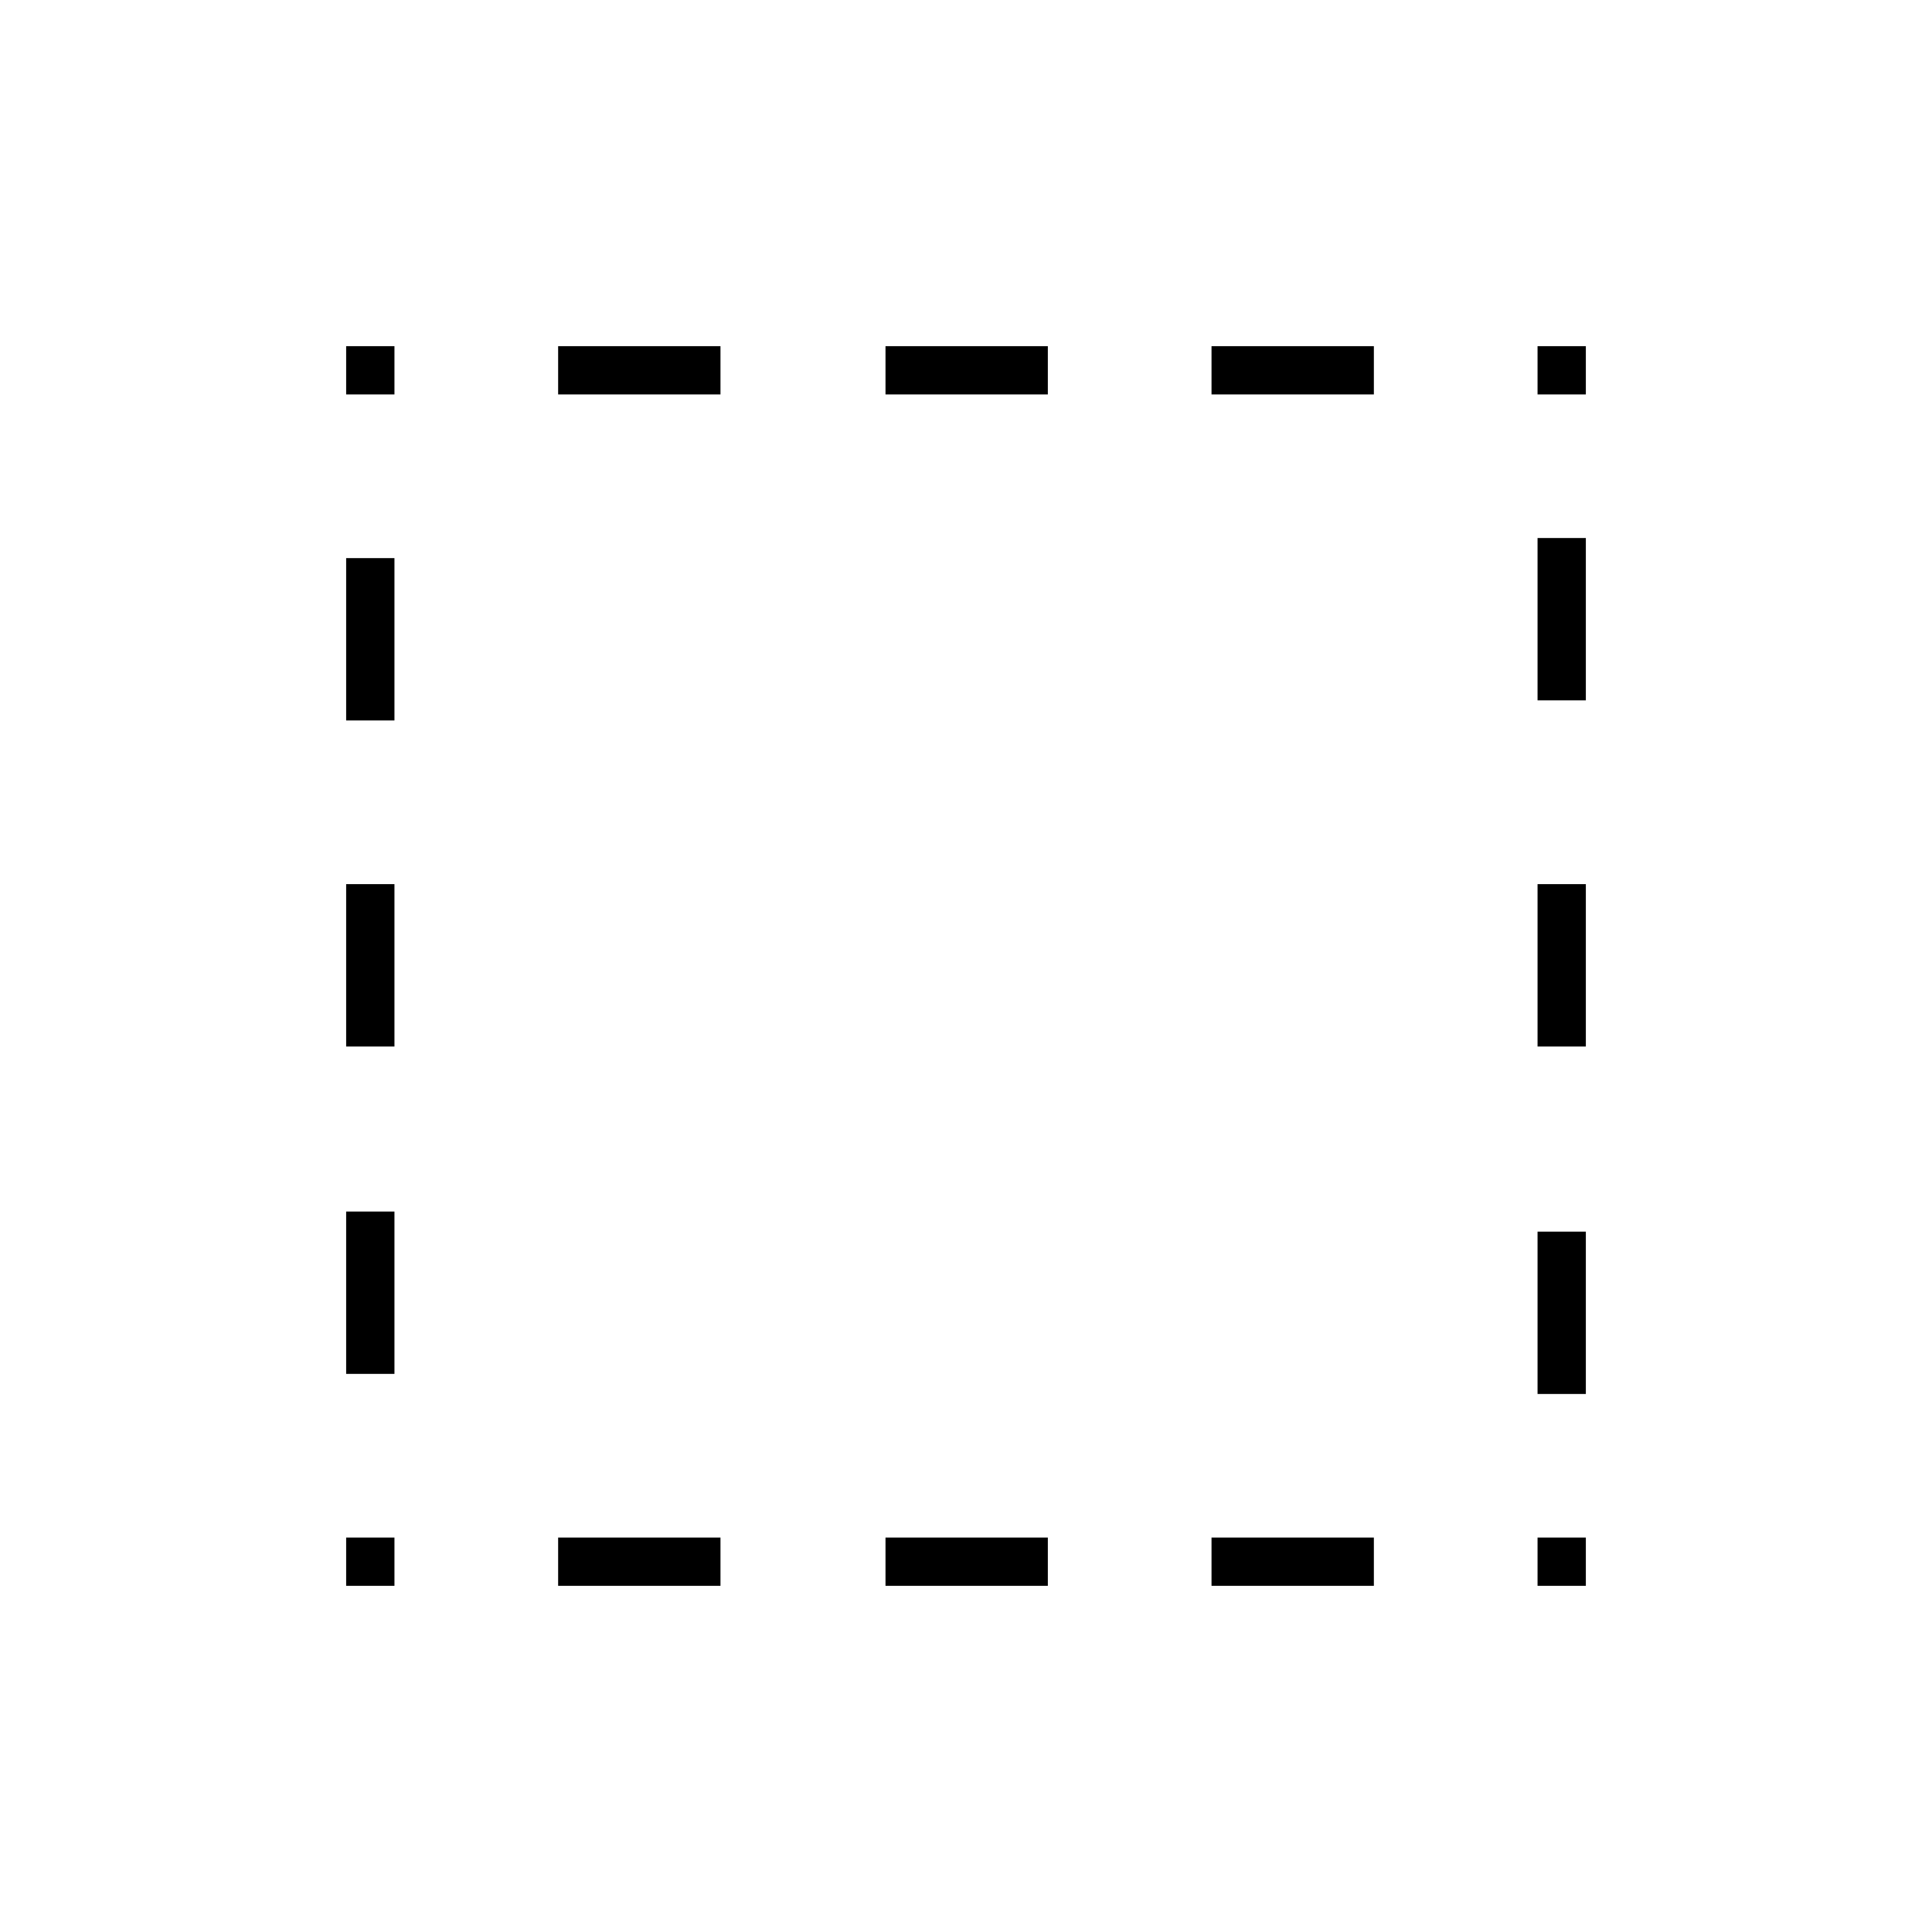 <svg xmlns="http://www.w3.org/2000/svg" height="40" viewBox="0 96 960 960" width="40"><path d="M172 884v-24h24v24h-24Zm0-105.333V698h24v80.667h-24ZM172 616v-80.667h24V616h-24Zm0-162v-80.667h24V454h-24Zm0-162v-24h24v24h-24Zm105.333 592v-24H358v24h-80.667Zm0-592v-24H358v24h-80.667ZM440 884v-24h80.667v24H440Zm0-592v-24h80.667v24H440Zm162 592v-24h80.667v24H602Zm0-592v-24h80.667v24H602Zm162 592v-24h24v24h-24Zm0-95.333V708h24v80.667h-24ZM764 616v-80.667h24V616h-24Zm0-172v-80.667h24V444h-24Zm0-152v-24h24v24h-24Z"/></svg>
